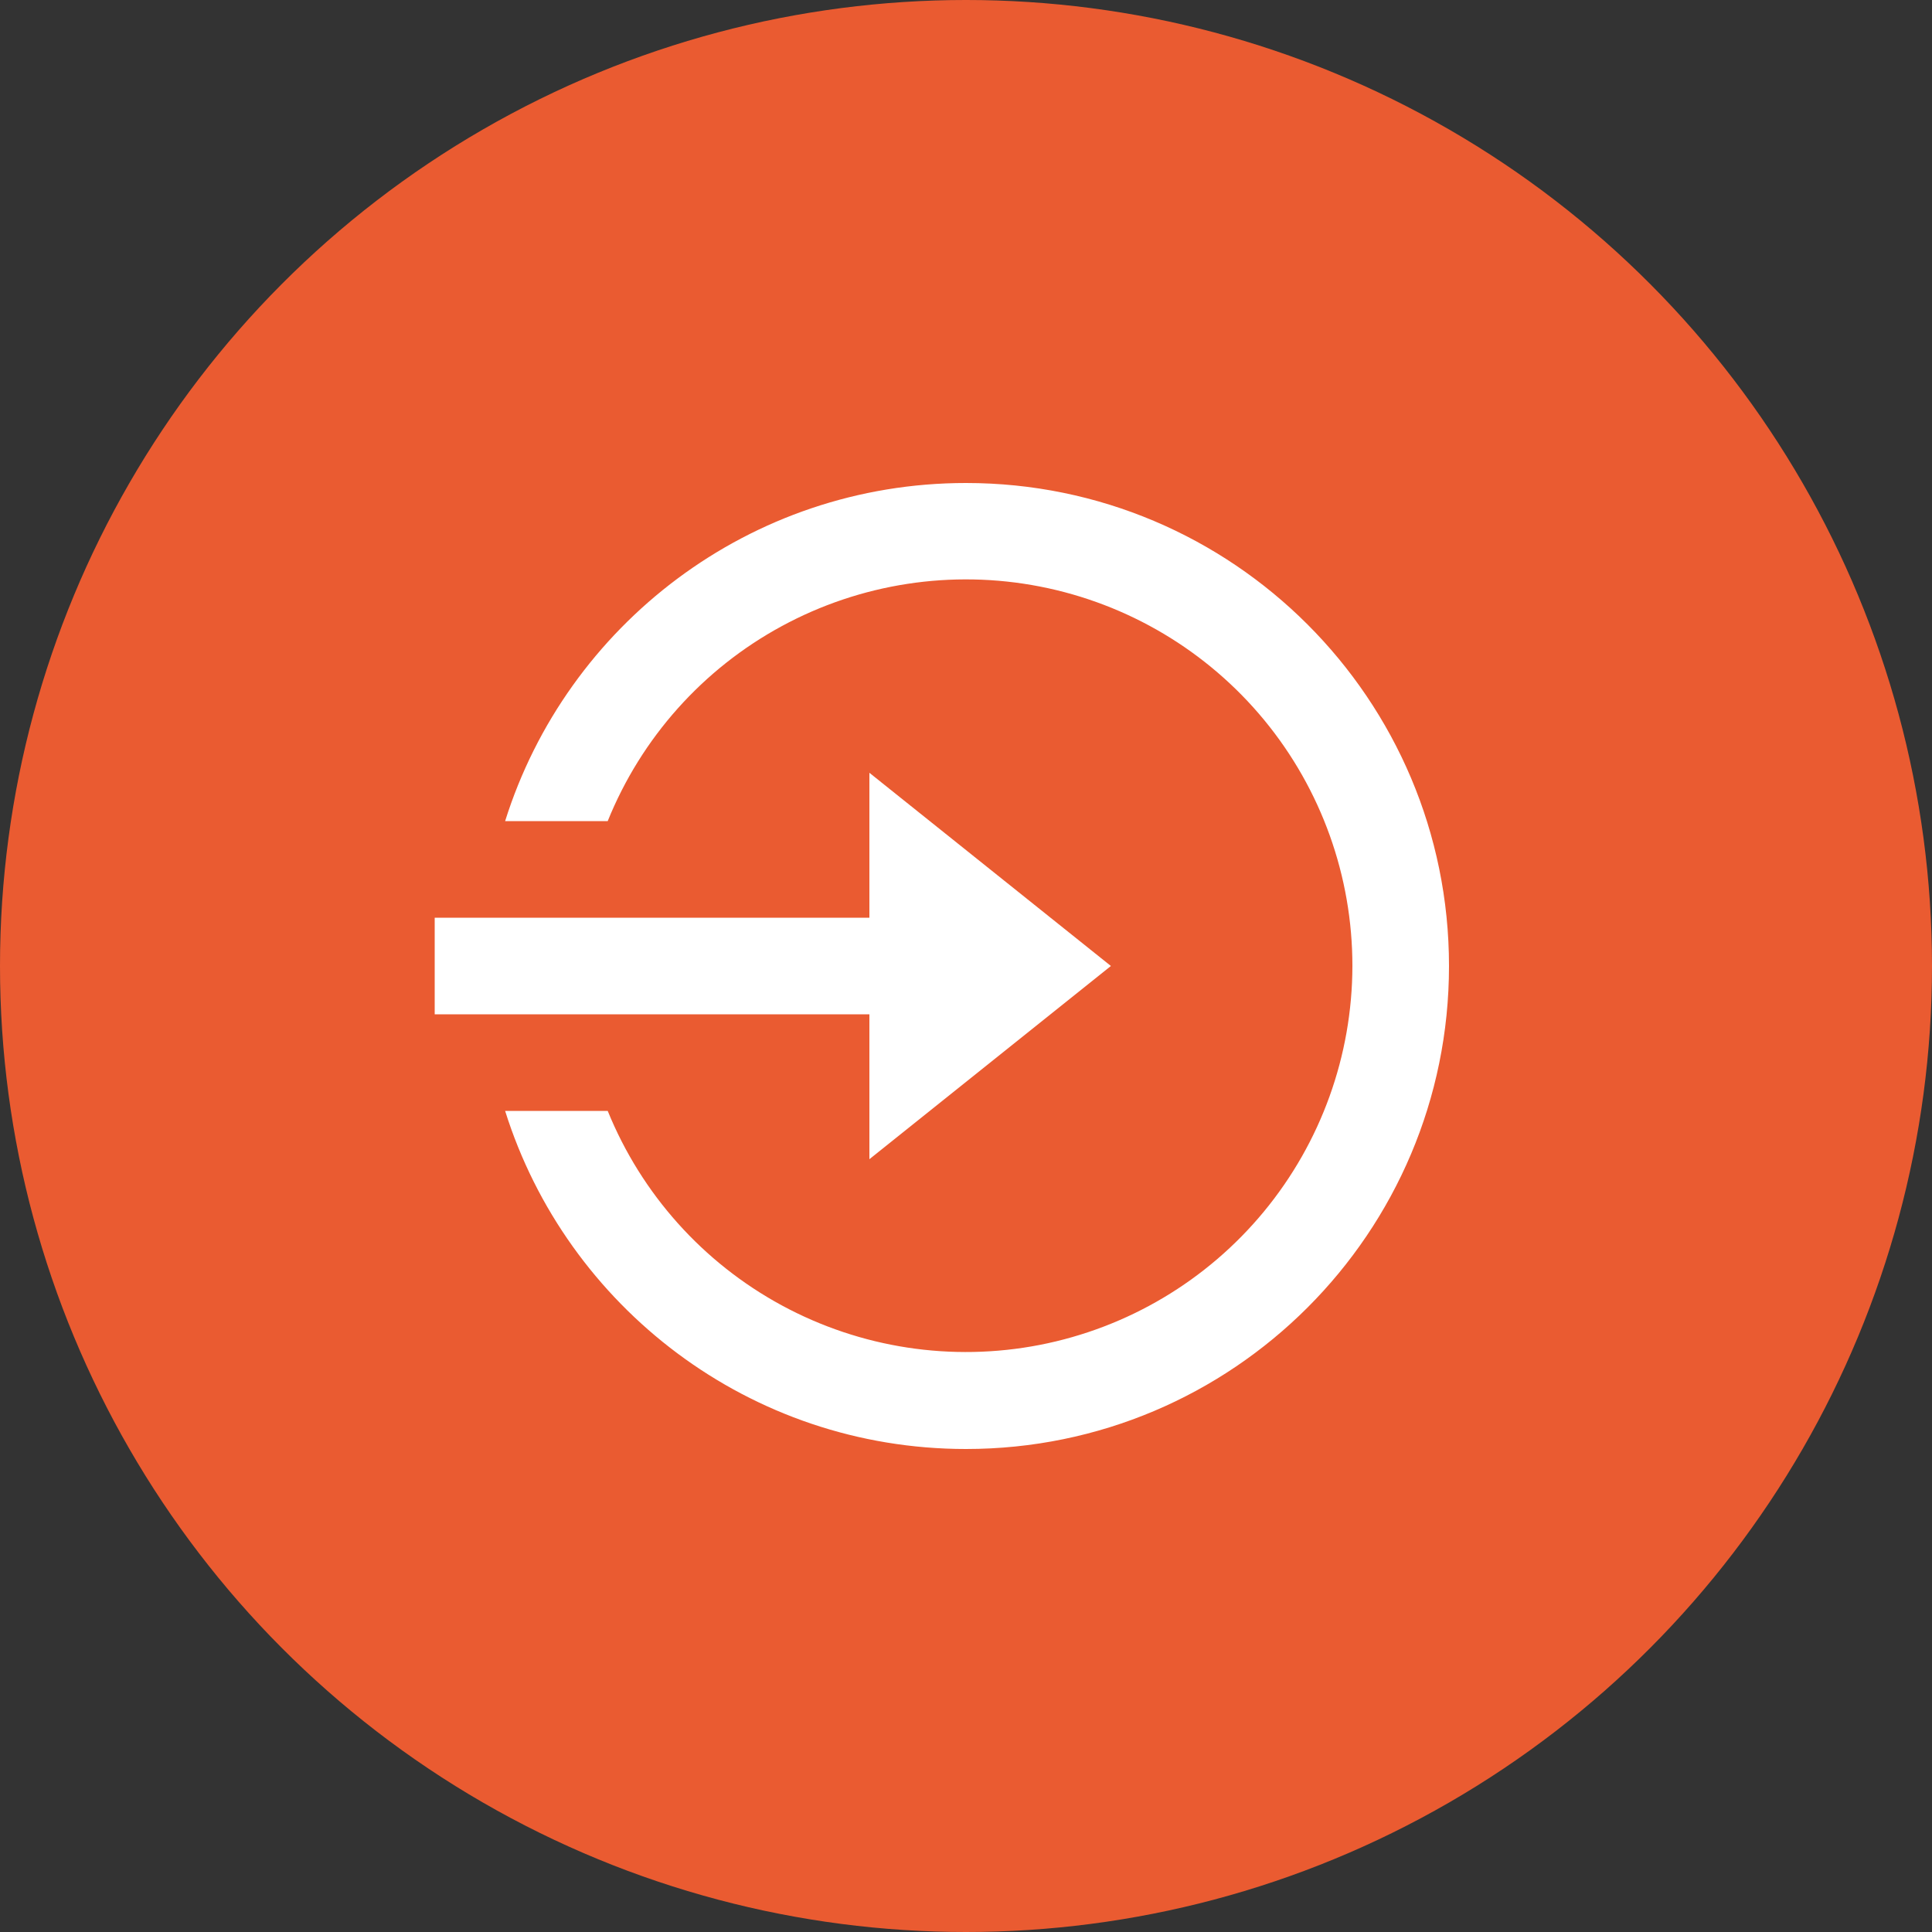 <svg width="40" height="40" viewBox="0 0 40 40" fill="none" xmlns="http://www.w3.org/2000/svg">
<rect x="0" y="0" width="40" height="40" fill="#333333" stroke="none"/>
<circle cx="20" cy="20" r="20" fill="#EA5B31"/>
<g clip-path="url(#clip0_1484_12148)">
<path d="M18 19V16L23 20L18 24V21H9V19H18ZM10.458 23H12.582C13.28 24.719 14.554 26.142 16.185 27.026C17.817 27.91 19.704 28.199 21.526 27.845C23.347 27.49 24.988 26.514 26.169 25.083C27.35 23.652 27.997 21.855 28 20C28.001 18.143 27.356 16.343 26.175 14.909C24.994 13.476 23.351 12.498 21.528 12.143C19.705 11.788 17.815 12.079 16.183 12.965C14.55 13.851 13.277 15.278 12.582 17H10.458C11.732 12.943 15.522 10 20 10C25.523 10 30 14.477 30 20C30 25.523 25.523 30 20 30C15.522 30 11.732 27.057 10.458 23Z" fill="white"/>
</g>
<defs>
<clipPath id="clip0_1484_12148">
<rect width="24" height="24" fill="white" transform="translate(8 8)"/>
</clipPath>
</defs>
</svg>
